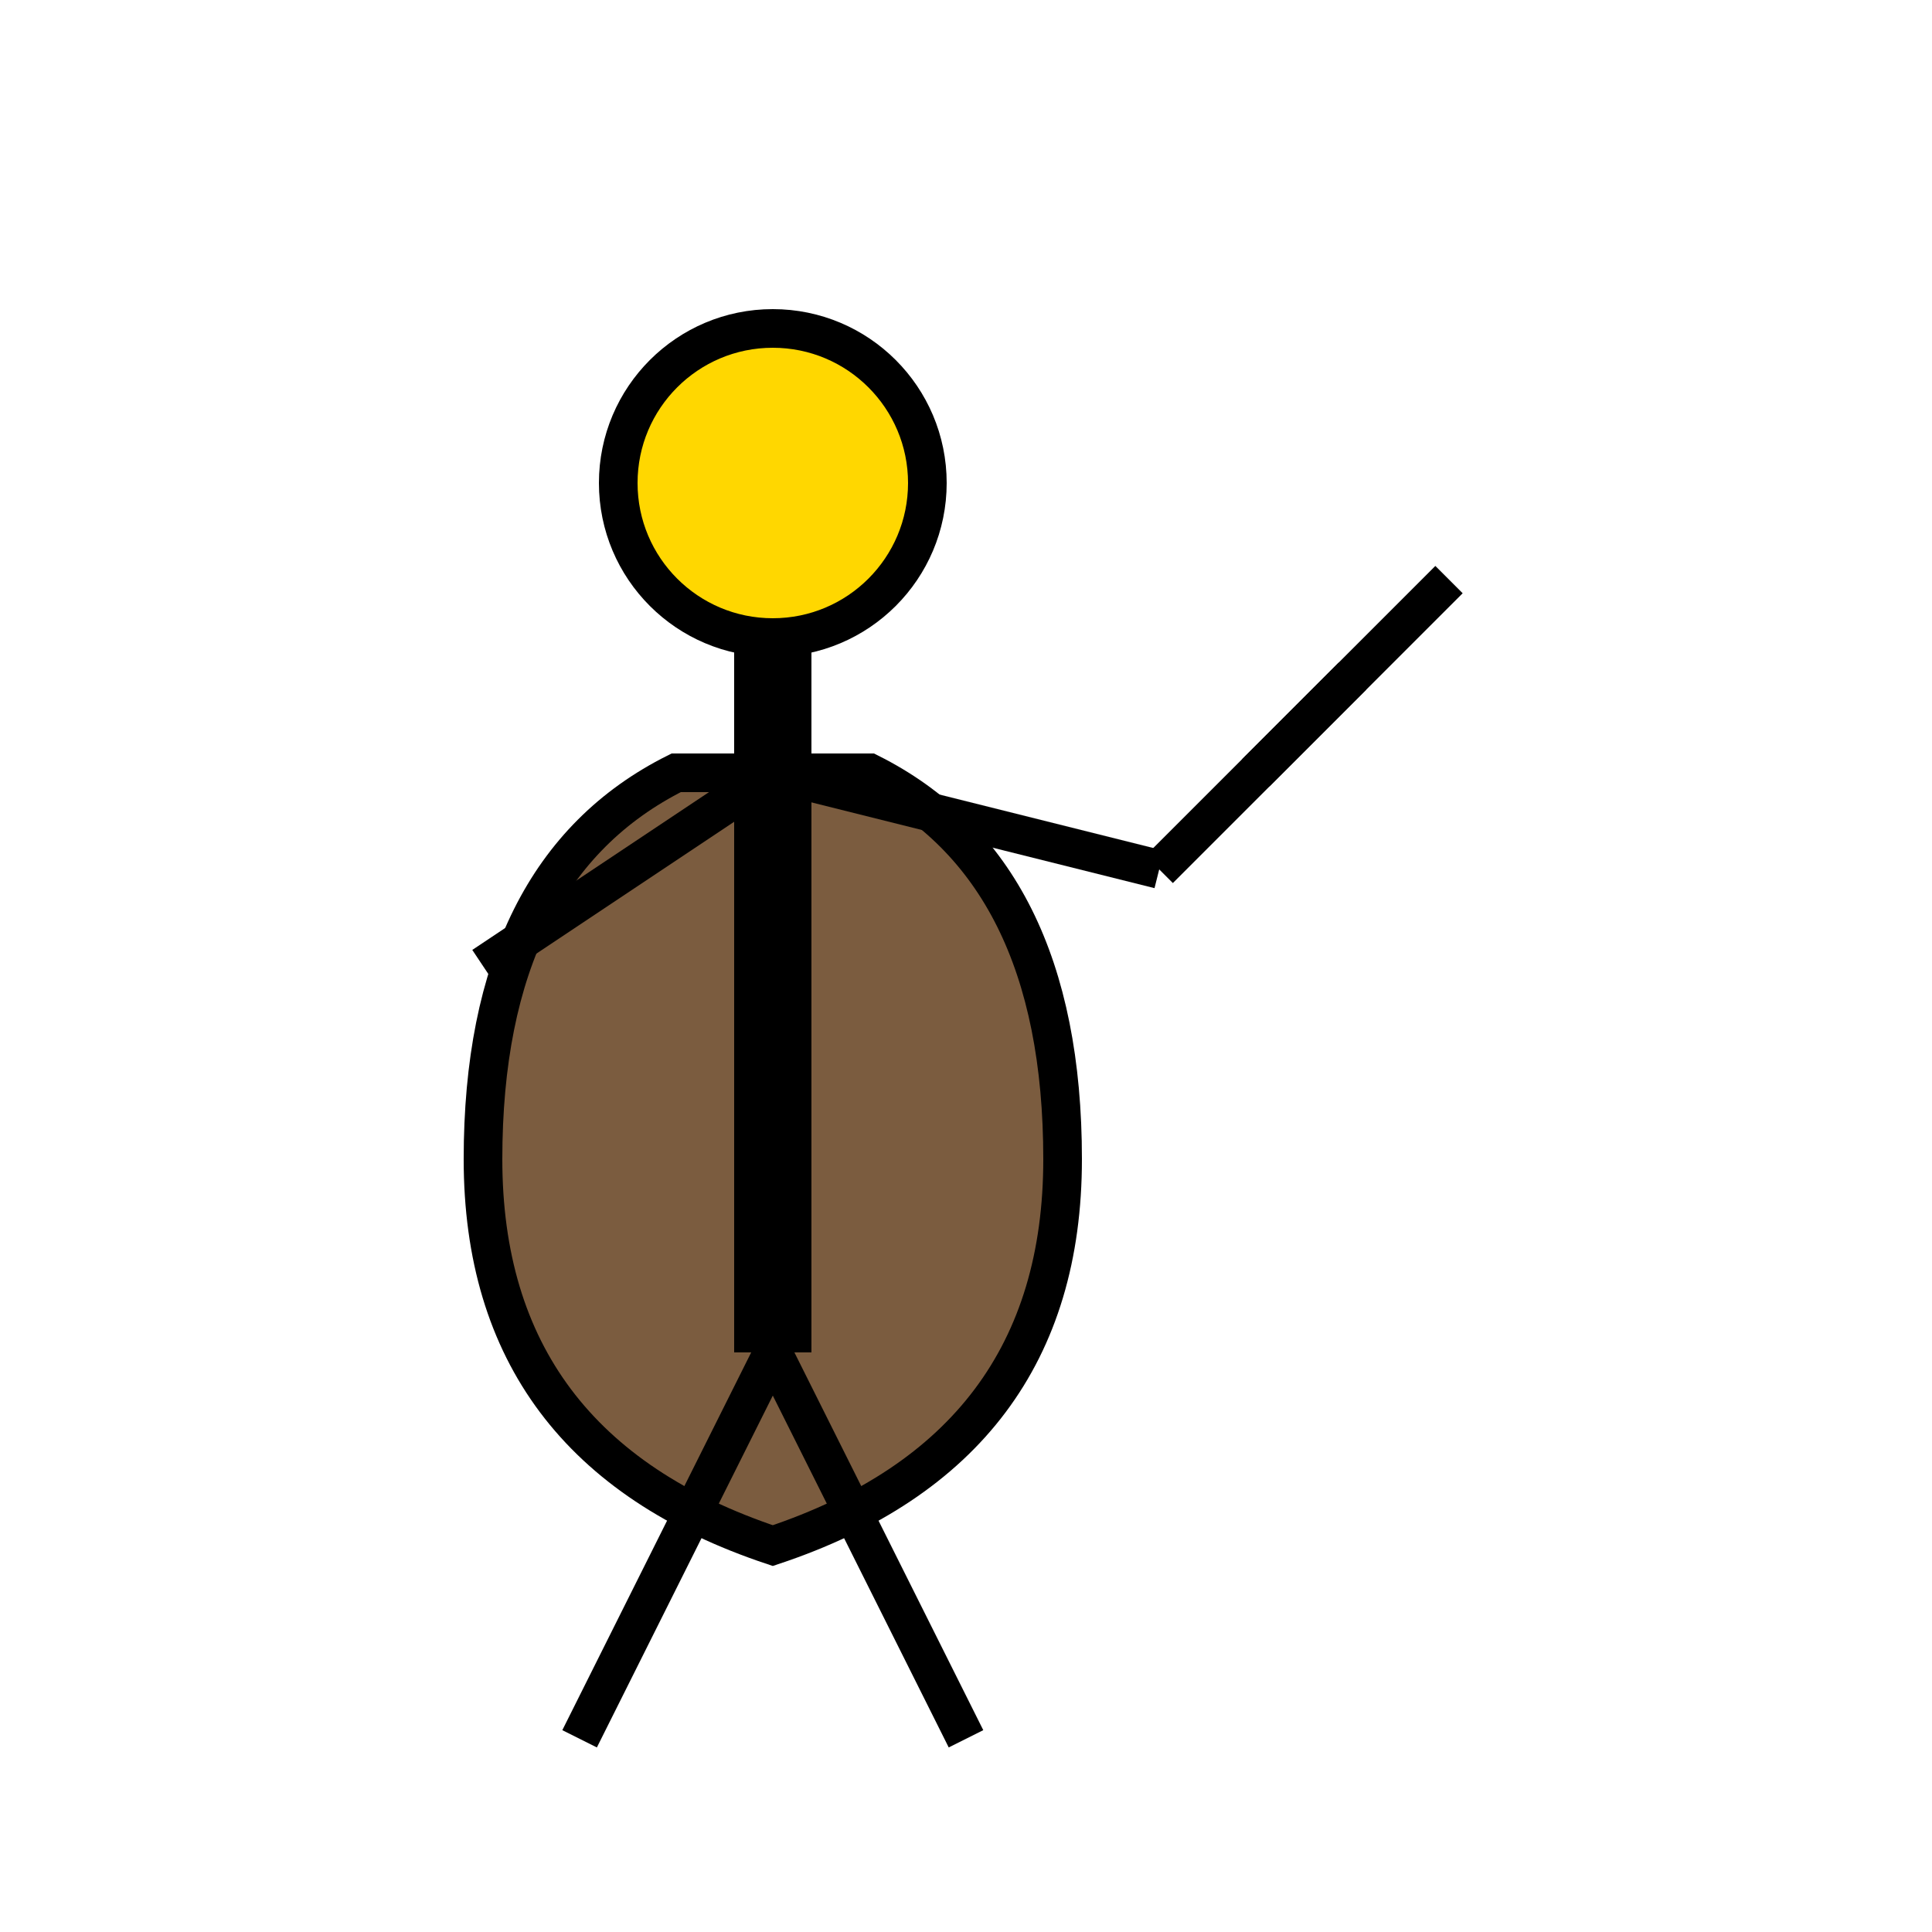 <?xml version="1.0" encoding="UTF-8" standalone="no"?>
<svg xmlns="http://www.w3.org/2000/svg" viewBox="0 0 100 100">
  <!-- Infantry soldier with sword and shield -->
  <g id="infantry" fill="none" stroke="#000" stroke-width="2">
    <!-- Shield -->
    <path d="M35 40 Q25 45 25 60 Q25 75 40 80 Q55 75 55 60 Q55 45 45 40 Z" fill="#7b5c3f"/>
    <!-- Body -->
    <path d="M40 30 L40 70" stroke-width="4"/>
    <!-- Head -->
    <circle cx="40" cy="25" r="8" fill="#ffd700"/>
    <!-- Arms -->
    <path d="M40 40 L25 50"/>
    <path d="M40 40 L60 45"/>
    <!-- Sword -->
    <path d="M60 45 L70 35" stroke="#silver"/>
    <path d="M65 40 L75 30" stroke="#silver"/>
    <!-- Legs -->
    <path d="M40 70 L30 90"/>
    <path d="M40 70 L50 90"/>
  </g>
</svg>
